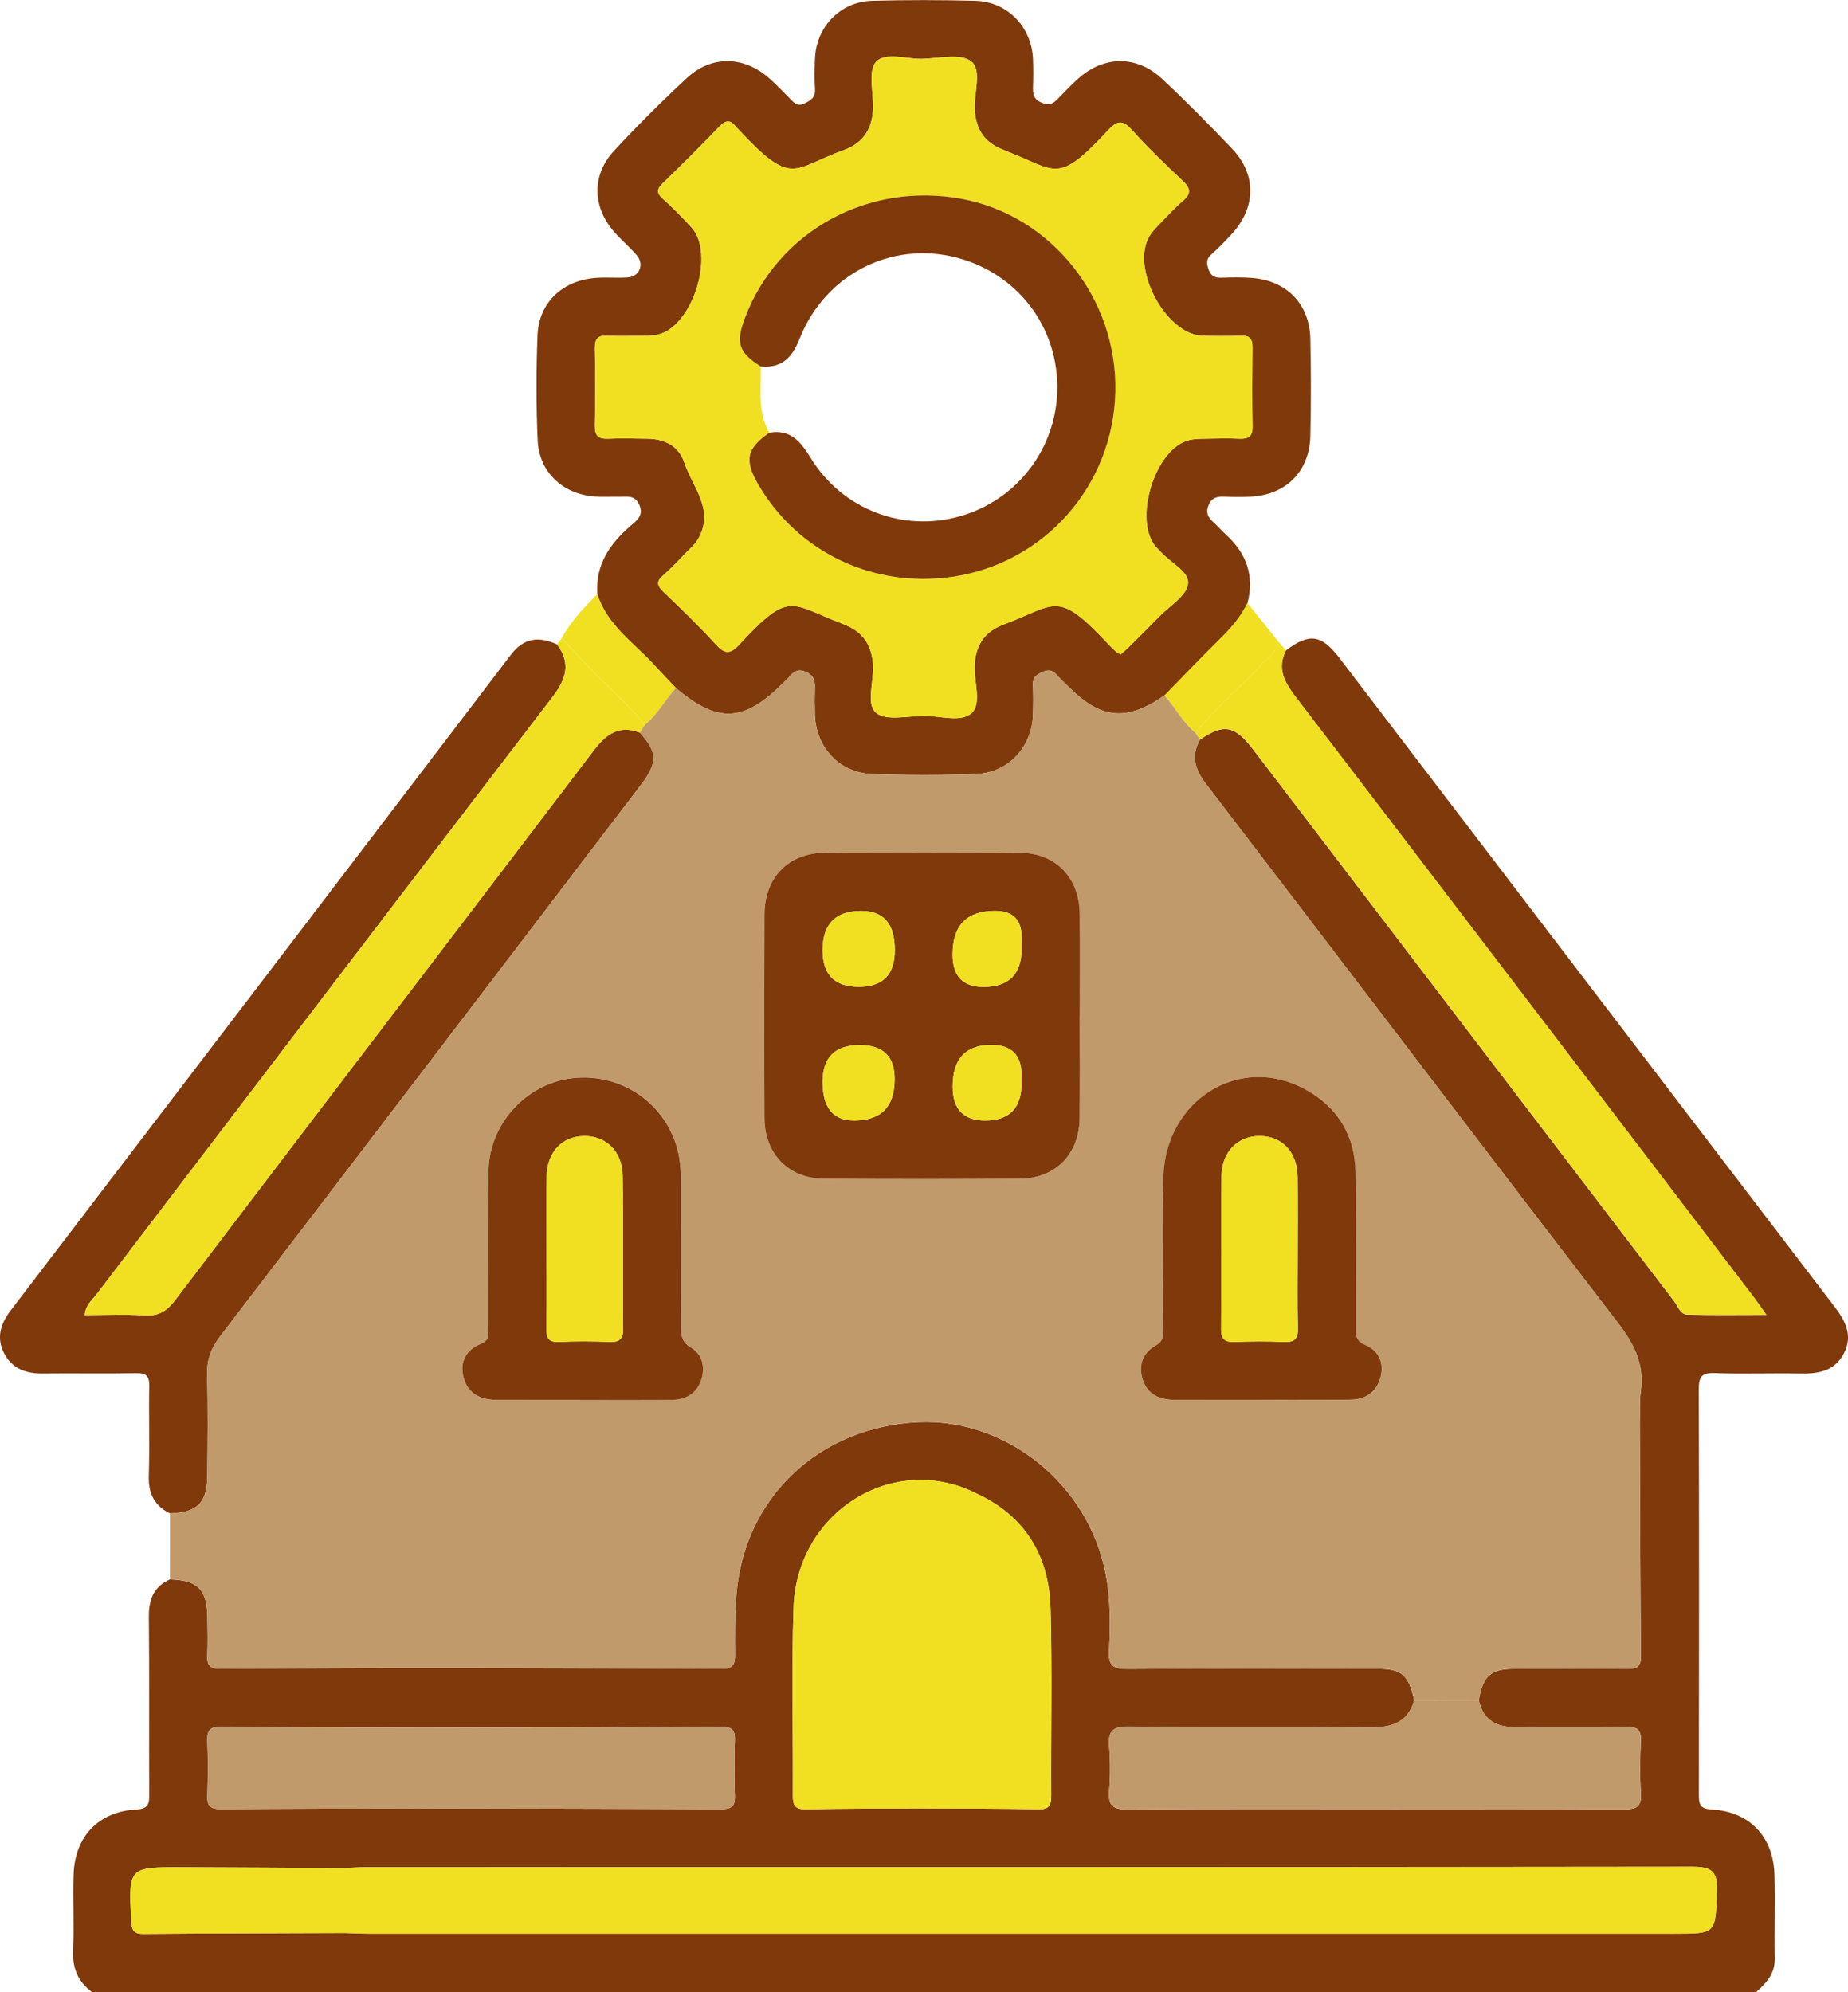 <?xml version="1.0" encoding="UTF-8"?>
<svg id="Capa_1" data-name="Capa 1" xmlns="http://www.w3.org/2000/svg" viewBox="0 0 355.59 383.18">
  <defs>
    <style>
      .cls-1, .cls-3 {
        fill: #7f390b;
      }

      .cls-1, .cls-2, .cls-3, .cls-4 {
        stroke-width: 0px;
      }

      .cls-2 {
        fill: #f0e021;
      }

      .cls-4 {
        fill: #c19a6b;
      }
    </style>
  </defs>
  <path class="cls-3" d="M247.45,125.11c4.46-3.38,6.82-3.07,10.27,1.45,31.74,41.58,63.47,83.17,95.23,124.73,2.08,2.72,3.61,5.49,1.93,8.9-1.74,3.54-4.95,4.11-8.53,4.03-5.48-.11-10.97.12-16.45-.09-2.59-.1-3.03.85-3.02,3.18.07,25.93.06,51.85.02,77.78,0,1.8.02,2.86,2.45,2.99,7.3.39,11.88,5.22,12.09,12.55.16,5.36-.05,10.72.06,16.08.06,2.94-1.61,4.75-3.57,6.48H17.67c-2.67-2-3.75-4.59-3.6-7.98.21-4.85-.06-9.73.09-14.58.22-7.33,4.78-12.16,12.09-12.55,2.41-.13,2.47-1.18,2.46-2.98-.05-11.34.05-22.69-.07-34.03-.04-3.35.9-5.84,4.05-7.25,5.37.17,7.12,1.9,7.21,7.22.04,2.49.1,4.98-.02,7.46-.1,1.98.71,2.55,2.62,2.53,12.93-.11,25.86-.14,38.79-.19,19.18.05,38.35.08,57.53.19,1.93.01,2.62-.59,2.61-2.55-.03-3.98-.06-7.98.29-11.94,1.61-18.56,15.91-32.02,34.87-32.95,16.92-.83,32.77,11.85,36.13,29.06.96,4.9.95,9.93.67,14.9-.16,2.87.82,3.53,3.58,3.51,15.94-.13,31.88-.07,47.83-.05,4.93,0,6.21,1.11,7.31,6.07-1.15,4.04-3.99,5.19-7.95,5.17-15.69-.11-31.38.04-47.07-.12-3.02-.03-3.9.91-3.67,3.78.23,2.85.23,5.74,0,8.58-.22,2.76.62,3.6,3.48,3.58,17.18-.14,34.37-.07,51.56-.07,14.69,0,29.39-.05,44.08.05,2.35.01,3.36-.52,3.2-3.07-.21-3.35-.16-6.73-.01-10.08.1-2.16-.72-2.76-2.8-2.73-7.1.1-14.2-.01-21.29.06-3.72.04-6.25-1.35-7.09-5.16.78-4.66,2.25-6.02,6.82-6.04,7.2-.04,14.41-.05,21.61.01,1.73.01,2.78-.21,2.76-2.37-.13-14.9-.15-29.8-.21-44.7.06-2.11-.08-4.25.2-6.33.72-5.19-1.31-9.14-4.44-13.21-26.5-34.45-52.78-69.06-79.2-103.58-2.11-2.76-2.98-5.38-1.21-8.54,4.6-3.17,6.69-2.79,10.29,1.93,26.99,35.37,53.97,70.74,80.97,106.09.73.96,1.17,2.53,2.53,2.56,4.88.13,9.76.05,15.21.05-1.11-1.56-1.73-2.48-2.4-3.36-29.33-38.44-58.64-76.89-88.02-115.3-2.17-2.83-3.86-5.53-2.03-9.14ZM81.29,347.86c19.17.04,38.34.06,57.51.16,1.9,0,2.68-.52,2.61-2.52-.12-3.61-.12-7.22,0-10.83.07-2.02-.75-2.52-2.63-2.51-19.17.1-38.34.13-57.51.17-12.92-.05-25.85-.06-38.77-.17-1.9-.02-2.68.55-2.61,2.54.12,3.6.12,7.21,0,10.81-.07,2.01.74,2.52,2.63,2.5,12.92-.1,25.85-.11,38.77-.16ZM176.31,347.86c7.85.04,15.7.02,23.55.17,2.14.04,2.42-.88,2.41-2.67-.06-11.97.2-23.94-.12-35.9-.27-10.12-4.85-17.84-14.33-22.2-15.92-7.99-34.51,3.51-35.13,22.03-.4,12.04-.06,24.11-.13,36.17-.01,1.9.5,2.62,2.5,2.58,7.08-.15,14.16-.13,21.25-.17ZM66.33,359.35c-10.43-.06-20.87-.13-31.3-.16-10.35-.03-10.31,0-9.76,10.41.09,1.69.45,2.43,2.3,2.41,12.92-.11,25.84-.13,38.76-.18,1.62.05,3.24.14,4.85.14,83.68,0,167.36,0,251.04,0,8.07,0,7.84,0,8.15-8.16.15-3.89-1.04-4.72-4.79-4.72-85.05.11-170.1.09-255.15.09-1.37,0-2.74.1-4.1.16Z"/>
  <path class="cls-1" d="M224.05,133.77c-7.27,5.06-12.15,4.62-18.44-1.66-.79-.79-1.62-1.55-2.37-2.38-.78-.86-1.54-.96-2.63-.47-1.12.51-1.91.99-1.85,2.4.08,1.99.07,3.98,0,5.97-.23,6.07-4.74,11-10.81,11.24-6.71.27-13.44.24-20.15.02-6.27-.21-10.81-5.13-11-11.42-.05-1.74-.05-3.48,0-5.22.04-1.34-.22-2.29-1.64-2.96-1.48-.7-2.32-.19-3.21.83-.41.47-.88.88-1.32,1.32-7.54,7.52-12.49,7.74-20.57.91-1.45-1.53-2.91-3.04-4.33-4.59-3.91-4.24-8.96-7.57-10.79-13.48-.39-5.65,2.41-9.7,6.47-13.19,1.19-1.02,2.53-2,1.57-4.06-.87-1.87-2.37-1.45-3.8-1.48-1.62-.04-3.25.08-4.86-.05-6.09-.49-10.59-4.73-10.86-10.8-.3-6.71-.29-13.46-.03-20.18.25-6.38,4.88-10.66,11.41-11.08,1.99-.13,3.99.07,5.98-.08,2.23-.17,3.19-2.5,1.73-4.22-1.37-1.61-3.01-2.98-4.4-4.57-4.17-4.78-4.31-10.91-.01-15.55,4.48-4.84,9.18-9.51,14.01-14,4.76-4.43,10.97-4.29,15.87.04,1.4,1.24,2.68,2.61,4,3.93.79.79,1.41,1.6,2.84.88,1.24-.62,2.06-1.15,1.96-2.71-.12-1.99-.09-3.99,0-5.98.26-6.05,4.91-10.87,10.98-11.03,6.6-.18,13.21-.17,19.81,0,6.23.15,10.92,5.02,11.16,11.27.07,1.74.06,3.49,0,5.23-.04,1.44.06,2.49,1.8,3.15,1.58.61,2.26-.05,3.15-.97,1.21-1.26,2.42-2.51,3.72-3.68,4.97-4.47,11.25-4.57,16.16.01,4.64,4.34,9.12,8.86,13.49,13.46,4.72,4.97,4.6,11.32-.1,16.42-1.27,1.37-2.57,2.72-3.96,3.96-1.08.96-.82,1.95-.4,3.03.42,1.07,1.19,1.43,2.34,1.39,1.99-.07,4-.11,5.98.05,6.65.52,11.03,5.03,11.18,11.69.14,6.23.14,12.46,0,18.69-.16,6.85-4.69,11.36-11.53,11.69-1.62.08-3.24.07-4.86,0-1.47-.07-2.62.11-3.24,1.76-.56,1.48.06,2.33,1.05,3.22.83.75,1.56,1.61,2.39,2.37,3.92,3.58,5.45,7.9,4.1,13.12-1.19,2.47-2.89,4.53-4.84,6.46-3.76,3.72-7.42,7.54-11.12,11.32ZM215.63,125.9c.55-.5,1.12-.98,1.64-1.5,1.95-1.93,3.9-3.85,5.81-5.82,1.99-2.05,5.24-3.98,5.52-6.26.29-2.41-3.47-4.09-5.3-6.22-.24-.28-.54-.52-.79-.8-4.59-5.05-.33-19.04,6.31-20.65.96-.23,1.98-.25,2.97-.26,2.24-.04,4.49-.09,6.73,0,1.7.07,2.51-.42,2.48-2.29-.08-5.11-.06-10.22-.01-15.33.02-1.58-.56-2.25-2.18-2.19-2.49.08-4.99.08-7.48,0-7.06-.24-13.87-13.14-10.13-19.2.58-.94,1.39-1.75,2.17-2.55,1.38-1.44,2.74-2.92,4.25-4.2,1.68-1.42,1.43-2.45-.06-3.86-3.35-3.16-6.7-6.36-9.77-9.79-1.86-2.08-2.94-1.7-4.63.13-9.75,10.5-9.85,7.69-19.18,4.09-.35-.13-.68-.31-1.03-.44-3.56-1.35-5.21-3.98-5.4-7.72-.16-3.19,1.44-7.55-.68-9.24-2.01-1.59-6.18-.58-9.4-.49-3.07.08-7.13-1.38-8.93.61-1.51,1.67-.52,5.66-.55,8.62-.03,4.05-1.76,6.94-5.64,8.33-9.88,3.55-9.79,7.26-20.19-3.91-.17-.18-.37-.34-.52-.54-1.07-1.43-2-1.36-3.26-.05-3.53,3.69-7.16,7.3-10.83,10.85-1.15,1.11-1.3,1.84-.05,2.98,1.94,1.75,3.78,3.62,5.55,5.55,4.62,5.05.23,19.06-6.45,20.61-.96.22-1.98.22-2.98.23-2.24.03-4.49.1-6.73-.02-1.76-.09-2.46.52-2.43,2.33.08,4.98.1,9.97,0,14.95-.04,1.99.7,2.63,2.62,2.54,2.49-.12,4.98-.02,7.48,0,3.31.02,6.05,1.41,7.08,4.52,1.6,4.84,6.1,9.32,2.52,15.03-.52.83-1.3,1.5-2,2.21-1.48,1.51-2.9,3.1-4.51,4.47-1.43,1.22-1.25,2.03.03,3.25,3.43,3.27,6.84,6.56,10.02,10.06,1.77,1.94,2.8,1.96,4.61,0,9.67-10.44,9.69-7.79,19.52-4.06.23.09.45.2.68.29,3.7,1.42,5.34,4.18,5.48,8.07.11,3.07-1.39,7.26.61,8.91,1.88,1.55,5.92.61,9,.56,3.21-.05,7.29,1.36,9.37-.55,1.94-1.78.48-5.89.56-8.96.11-3.92,1.81-6.65,5.51-8.03,10.35-3.89,10.27-6.85,20.23,3.76.43.45.86.9,1.33,1.31.27.24.62.4,1.02.66Z"/>
  <path class="cls-3" d="M123.13,140.93c3.41,3.79,3.47,5.76.17,10.09-26.93,35.32-53.86,70.65-80.86,105.93-1.76,2.3-2.67,4.53-2.59,7.46.19,6.47.1,12.94.04,19.42-.04,5.28-1.9,7.1-7.18,7.29-3.02-1.48-4.19-3.85-4.08-7.24.19-5.72-.02-11.46.09-17.18.04-1.94-.51-2.59-2.5-2.55-5.98.12-11.95-.01-17.93.06-3.24.04-5.94-.88-7.49-3.87-1.57-3.02-.68-5.73,1.29-8.3,32.1-42.02,64.19-84.05,96.23-126.11,2.52-3.31,5.41-3.53,8.86-1.98,2.72,3.6,1.75,6.69-.83,10.06-29.31,38.25-58.52,76.57-87.73,114.9-.86,1.12-2.13,2.07-2.34,4.05,3.94,0,7.76-.18,11.56.06,2.67.17,4.25-.8,5.85-2.91,26.82-35.29,53.75-70.5,80.58-105.79,2.36-3.11,4.88-4.93,8.85-3.4Z"/>
  <path class="cls-2" d="M230.89,142.27c-.28-.43-.56-.86-.84-1.29,3.96-4.99,8.89-9.04,13.21-13.68,1.08-1.16,2.57-2.06,2.71-3.88.49.56.98,1.12,1.47,1.68-1.83,3.61-.13,6.31,2.03,9.14,29.38,38.4,58.69,76.85,88.02,115.3.67.88,1.29,1.8,2.4,3.36-5.45,0-10.33.08-15.21-.05-1.36-.04-1.8-1.61-2.53-2.56-27-35.35-53.99-70.73-80.97-106.09-3.6-4.72-5.69-5.1-10.29-1.93Z"/>
  <path class="cls-2" d="M123.13,140.93c-3.98-1.53-6.49.3-8.85,3.4-26.83,35.28-53.76,70.49-80.58,105.79-1.6,2.11-3.18,3.08-5.85,2.91-3.8-.24-7.62-.06-11.56-.06.21-1.98,1.48-2.93,2.34-4.05,29.21-38.33,58.43-76.65,87.73-114.9,2.58-3.37,3.54-6.46.83-10.06.3-.4.6-.8.9-1.2,1.58,1.69,3.17,3.38,4.75,5.08,3.68,3.94,7.9,7.37,11.21,11.66-.31.48-.61.96-.92,1.44Z"/>
  <path class="cls-2" d="M245.97,123.43c-.14,1.82-1.63,2.72-2.71,3.88-4.32,4.64-9.25,8.69-13.21,13.68-2.47-2.02-3.88-4.91-5.99-7.22,3.7-3.78,7.36-7.6,11.12-11.32,1.95-1.93,3.65-3.99,4.84-6.46,1.99,2.48,3.97,4.96,5.96,7.44Z"/>
  <path class="cls-2" d="M124.05,139.49c-3.31-4.3-7.53-7.72-11.21-11.66-1.58-1.69-3.17-3.38-4.75-5.08,1.76-3.25,4.28-5.88,6.85-8.47,1.83,5.9,6.88,9.23,10.79,13.47,1.43,1.55,2.89,3.06,4.33,4.59-2.09,2.31-3.54,5.15-6,7.15Z"/>
  <path class="cls-4" d="M311.29,254.39c-26.5-34.45-52.78-69.06-79.2-103.58-2.11-2.76-2.98-5.38-1.21-8.54-.28-.43-.56-.86-.84-1.29-2.47-2.01-3.87-4.91-5.99-7.21-7.27,5.05-12.15,4.61-18.44-1.66-.79-.79-1.62-1.56-2.37-2.39-.78-.86-1.54-.96-2.63-.46-1.12.5-1.91.99-1.85,2.39.08,1.99.07,3.99-.01,5.97-.23,6.07-4.74,11-10.81,11.24-6.7.27-13.43.25-20.14.02-6.27-.21-10.81-5.12-11.01-11.41-.05-1.74-.05-3.49,0-5.23.04-1.34-.23-2.29-1.64-2.96-1.48-.7-2.33-.19-3.21.83-.41.47-.88.88-1.32,1.32-7.54,7.53-12.49,7.74-20.57.91-2.09,2.31-3.55,5.15-6.01,7.15-.3.48-.61.96-.92,1.44,3.41,3.79,3.47,5.76.17,10.09-26.93,35.32-53.86,70.65-80.86,105.93-1.76,2.29-2.67,4.52-2.59,7.46.19,6.46.1,12.94.05,19.41-.04,5.28-1.9,7.11-7.18,7.29,0,4.23-.02,8.46-.02,12.69,5.37.18,7.11,1.9,7.2,7.22.05,2.49.11,4.98,0,7.46-.1,1.98.71,2.55,2.61,2.53,12.93-.11,25.87-.13,38.8-.18,19.17.05,38.35.08,57.53.18,1.92.01,2.62-.59,2.61-2.55-.03-3.98-.06-7.98.28-11.94,1.62-18.56,15.92-32.01,34.88-32.95,16.92-.83,32.76,11.85,36.13,29.06.95,4.91.95,9.93.67,14.9-.16,2.87.82,3.54,3.58,3.51,15.94-.12,31.88-.07,47.83-.05,4.92.01,6.21,1.11,7.31,6.07,4.14-.01,8.29-.02,12.43-.02.78-4.67,2.25-6.02,6.82-6.05,7.21-.04,14.41-.04,21.61.01,1.74.02,2.78-.2,2.76-2.36-.12-14.9-.15-29.8-.21-44.7.06-2.12-.08-4.26.21-6.34.72-5.19-1.31-9.14-4.44-13.21ZM134.97,265.33c-.84,2.7-2.99,3.9-5.73,3.93-5.85.05-11.7.01-17.55.01-5.35.01-10.7,0-16.06.01-3.19,0-5.65-1.17-6.46-4.47-.73-2.98.64-5.23,3.33-6.3,1.89-.75,1.44-2.06,1.45-3.31.03-9.96-.08-19.92.06-29.87.12-9.07,7.13-16.8,15.96-17.92,9.21-1.16,17.78,4.46,20.31,13.35.72,2.54.78,5.16.78,7.77,0,8.84.02,17.68-.01,26.51-.01,1.67.03,3.04,1.8,4.08,2.31,1.35,2.89,3.73,2.12,6.21ZM207.74,215.14c-.07,6.84-4.64,11.55-11.47,11.6-12.58.1-25.16.1-37.75,0-6.8-.05-11.39-4.79-11.42-11.65-.05-13.08-.05-26.16,0-39.24.02-7.06,4.59-11.76,11.66-11.82,12.46-.1,24.92-.11,37.37,0,7.05.07,11.56,4.78,11.62,11.86.05,6.48.01,12.96.01,19.44s.05,13.21-.02,19.81ZM265.65,264.9c-.76,2.95-2.9,4.31-5.8,4.35-5.74.08-11.47.02-17.21.02-5.49.01-10.98,0-16.46.01-2.86,0-5.29-.91-6.25-3.78-.93-2.76-.15-5.22,2.53-6.71,1.73-.97,1.31-2.52,1.31-3.96.03-9.47-.2-18.96.09-28.43.46-14.94,14.75-23.71,27.29-16.85,6.31,3.45,9.62,8.95,9.7,16.15.11,9.85.04,19.71.02,29.56,0,1.52-.02,2.69,1.85,3.48,2.53,1.07,3.65,3.35,2.93,6.16Z"/>
  <path class="cls-2" d="M330.38,363.81c-.32,8.16-.09,8.17-8.16,8.17-83.68,0-167.36,0-251.04,0-1.61,0-3.23-.09-4.85-.14-12.92.05-25.84.07-38.76.18-1.85.01-2.21-.72-2.3-2.41-.55-10.42-.59-10.44,9.76-10.41,10.43.03,20.86.1,31.3.16,1.37-.06,2.73-.16,4.1-.16,85.05-.01,170.1.02,255.15-.09,3.76-.01,4.95.83,4.8,4.71Z"/>
  <path class="cls-4" d="M272.11,327.06c4.14,0,8.29-.01,12.43-.02.85,3.81,3.38,5.2,7.09,5.16,7.1-.07,14.2.04,21.29-.06,2.07-.03,2.89.57,2.8,2.73-.15,3.36-.2,6.73.01,10.08.16,2.55-.85,3.09-3.2,3.07-14.69-.09-29.39-.05-44.08-.05-17.19,0-34.37-.07-51.56.07-2.87.02-3.71-.82-3.48-3.58.23-2.85.23-5.74,0-8.58-.23-2.88.65-3.81,3.67-3.78,15.69.15,31.38,0,47.07.12,3.96.03,6.8-1.13,7.95-5.17Z"/>
  <path class="cls-2" d="M202.27,345.35c.01,1.79-.27,2.72-2.41,2.68-7.85-.16-15.7-.13-23.55-.17-7.09.04-14.17.02-21.25.17-2.01.04-2.51-.68-2.5-2.58.07-12.06-.27-24.13.13-36.17.62-18.52,19.22-30.02,35.13-22.03,9.48,4.36,14.06,12.08,14.33,22.2.32,11.96.06,23.93.12,35.9Z"/>
  <path class="cls-4" d="M141.41,345.5c.07,1.99-.71,2.52-2.61,2.51-19.17-.09-38.34-.11-57.51-.15-12.93.04-25.85.05-38.77.15-1.88.02-2.7-.49-2.63-2.5.12-3.6.12-7.21,0-10.81-.07-1.99.71-2.56,2.61-2.54,12.93.1,25.85.12,38.77.17,19.17-.05,38.34-.08,57.51-.18,1.89-.01,2.7.5,2.63,2.52-.12,3.6-.12,7.22,0,10.83Z"/>
  <path class="cls-2" d="M215.63,125.9c-.4-.25-.74-.42-1.02-.66-.47-.41-.91-.86-1.33-1.31-9.96-10.61-9.88-7.64-20.23-3.76-3.69,1.39-5.4,4.11-5.51,8.03-.09,3.08,1.38,7.18-.56,8.96-2.08,1.91-6.16.5-9.37.55-3.08.05-7.12.99-9-.56-2-1.65-.49-5.83-.61-8.91-.14-3.89-1.79-6.65-5.48-8.07-.23-.09-.45-.2-.68-.29-9.83-3.73-9.85-6.38-19.52,4.06-1.81,1.96-2.85,1.94-4.61,0-3.18-3.5-6.6-6.79-10.02-10.06-1.28-1.22-1.46-2.03-.03-3.25,1.61-1.37,3.03-2.96,4.51-4.47.7-.71,1.47-1.39,2-2.21,3.59-5.71-.92-10.18-2.52-15.03-1.02-3.11-3.77-4.49-7.08-4.52-2.49-.02-4.99-.11-7.48,0-1.92.09-2.66-.55-2.62-2.54.11-4.98.09-9.97,0-14.95-.03-1.81.68-2.42,2.43-2.33,2.24.11,4.49.05,6.73.02.99-.01,2.02-.01,2.98-.23,6.67-1.55,11.07-15.56,6.45-20.61-1.76-1.93-3.61-3.8-5.55-5.55-1.26-1.14-1.1-1.87.05-2.98,3.67-3.55,7.3-7.16,10.83-10.85,1.26-1.32,2.18-1.39,3.26.05.15.2.35.35.52.54,10.4,11.17,10.31,7.46,20.19,3.91,3.88-1.39,5.6-4.28,5.64-8.33.03-2.96-.97-6.95.55-8.62,1.8-1.99,5.86-.53,8.93-.61,3.22-.08,7.39-1.1,9.4.49,2.13,1.69.52,6.05.68,9.24.19,3.74,1.84,6.38,5.4,7.72.35.13.68.31,1.03.44,9.33,3.6,9.43,6.4,19.18-4.09,1.69-1.82,2.77-2.2,4.63-.13,3.07,3.43,6.42,6.62,9.77,9.79,1.49,1.41,1.74,2.45.06,3.86-1.52,1.28-2.87,2.77-4.25,4.2-.77.8-1.59,1.61-2.17,2.55-3.74,6.06,3.07,18.96,10.13,19.2,2.49.08,4.99.09,7.48,0,1.63-.05,2.2.61,2.18,2.19-.05,5.11-.07,10.22.01,15.33.03,1.87-.78,2.37-2.48,2.29-2.24-.1-4.49-.05-6.73,0-.99.02-2.02.03-2.97.26-6.64,1.61-10.9,15.6-6.31,20.65.25.28.54.52.79.8,1.84,2.13,5.59,3.81,5.3,6.22-.28,2.28-3.53,4.21-5.52,6.26-1.91,1.97-3.87,3.89-5.81,5.82-.52.52-1.09,1-1.64,1.5ZM148.04,83.23c-4.4,3.04-4.88,5.28-2.13,9.99,7.62,13.06,22.24,19.98,37.42,17.72,17.7-2.63,30.84-17.55,31.27-35.52.44-17.91-12.22-33.88-29.44-37.14-18.04-3.41-35.49,6.14-41.83,22.88-1.82,4.81-1.23,6.61,3.04,9.33.14,4.3-.68,8.72,1.66,12.74Z"/>
  <path class="cls-3" d="M207.76,195.33c0,6.6.05,13.21-.02,19.81-.07,6.85-4.65,11.55-11.47,11.6-12.58.09-25.17.1-37.75,0-6.8-.05-11.39-4.8-11.42-11.65-.06-13.08-.05-26.16,0-39.24.03-7.05,4.59-11.76,11.66-11.82,12.46-.1,24.92-.11,37.38,0,7.05.06,11.56,4.78,11.62,11.86.05,6.48.01,12.96.01,19.43ZM172.18,182.72q0-7.5-6.47-7.5-7.43,0-7.43,7.61,0,7,6.97,7t6.93-7.11ZM196.58,182.49c0-.75,0-1.49,0-2.24q0-5.04-5.12-5.04-8.17,0-8.17,8.42,0,6.22,5.95,6.22,7.34,0,7.34-7.36ZM196.57,208.35v-1.49q0-5.86-5.8-5.86-7.46,0-7.46,8,0,6.55,6.25,6.55,7.01,0,7.01-7.2ZM158.28,208.12q0,7.43,6.06,7.43,7.81,0,7.81-7.97,0-6.55-6.69-6.55-7.18,0-7.18,7.09Z"/>
  <path class="cls-3" d="M111.69,269.28c-5.35,0-10.7,0-16.06,0-3.19,0-5.65-1.17-6.46-4.46-.73-2.98.64-5.23,3.33-6.3,1.89-.75,1.44-2.06,1.44-3.31.03-9.96-.07-19.92.06-29.87.12-9.07,7.14-16.8,15.96-17.91,9.21-1.16,17.78,4.46,20.31,13.35.72,2.54.78,5.16.78,7.77,0,8.84.02,17.67-.01,26.51,0,1.66.04,3.04,1.8,4.08,2.31,1.35,2.89,3.74,2.12,6.21-.84,2.7-2.99,3.9-5.73,3.93-5.85.05-11.7.02-17.55.02ZM105.16,240.58c0,4.98.06,9.96-.03,14.94-.03,1.84.37,2.72,2.45,2.62,3.23-.16,6.47-.13,9.71,0,1.92.07,2.63-.53,2.61-2.52-.08-9.83.06-19.67-.1-29.5-.08-4.69-3.26-7.67-7.47-7.59-4.25.08-7.09,3.13-7.15,7.87-.07,4.73-.01,9.46-.02,14.19Z"/>
  <path class="cls-3" d="M242.64,269.28c-5.49,0-10.97,0-16.46,0-2.85,0-5.29-.91-6.25-3.78-.93-2.77-.15-5.22,2.53-6.72,1.73-.96,1.31-2.52,1.31-3.95.03-9.48-.21-18.96.08-28.43.46-14.94,14.75-23.71,27.3-16.85,6.3,3.45,9.61,8.95,9.69,16.15.11,9.85.04,19.7.02,29.55,0,1.52-.02,2.69,1.85,3.48,2.53,1.07,3.65,3.35,2.93,6.16-.76,2.94-2.9,4.31-5.8,4.35-5.74.08-11.47.02-17.21.03ZM249.69,240.89c0-4.85.06-9.71-.02-14.56-.07-4.72-2.95-7.76-7.21-7.81-4.2-.05-7.34,2.96-7.41,7.66-.15,9.83,0,19.67-.09,29.5-.02,2.05.82,2.53,2.67,2.46,3.11-.12,6.23-.15,9.33,0,2.08.1,2.85-.5,2.78-2.69-.15-4.85-.05-9.71-.05-14.56Z"/>
  <path class="cls-1" d="M148.04,83.23c4.04-.7,6.01,1.7,7.91,4.8,6.08,9.94,17.72,14.41,28.76,11.28,10.91-3.09,18.48-12.88,18.73-24.22.25-11.57-6.91-21.6-17.96-25.13-12.96-4.14-26.53,2.31-31.65,15.26-1.41,3.58-3.44,5.66-7.45,5.27-4.28-2.72-4.86-4.52-3.04-9.33,6.34-16.75,23.8-26.29,41.83-22.88,17.22,3.26,29.88,19.22,29.44,37.14-.44,17.97-13.57,32.88-31.27,35.52-15.19,2.26-29.81-4.66-37.42-17.72-2.75-4.71-2.27-6.94,2.13-9.99Z"/>
  <path class="cls-2" d="M172.18,182.72q0,7.11-6.93,7.11t-6.97-7q0-7.61,7.43-7.61,6.47,0,6.47,7.5Z"/>
  <path class="cls-2" d="M196.58,182.49q0,7.36-7.34,7.36-5.95,0-5.95-6.22,0-8.42,8.17-8.42,5.12,0,5.12,5.04c0,.75,0,1.49,0,2.24Z"/>
  <path class="cls-2" d="M196.57,208.35q0,7.2-7.01,7.2-6.25,0-6.25-6.55,0-8,7.46-8,5.8,0,5.8,5.86v1.49Z"/>
  <path class="cls-2" d="M158.28,208.12q0-7.09,7.18-7.09,6.69,0,6.69,6.55,0,7.97-7.81,7.97-6.06,0-6.06-7.43Z"/>
  <path class="cls-2" d="M105.17,240.58c0-4.73-.05-9.46.02-14.19.07-4.73,2.9-7.79,7.15-7.87,4.21-.08,7.39,2.9,7.47,7.59.16,9.83.02,19.67.1,29.5.02,1.98-.69,2.59-2.61,2.52-3.23-.13-6.48-.15-9.71,0-2.08.1-2.49-.79-2.45-2.62.09-4.98.03-9.96.03-14.94Z"/>
  <path class="cls-2" d="M249.69,240.89c0,4.85-.1,9.71.05,14.56.07,2.18-.7,2.79-2.78,2.69-3.1-.15-6.22-.12-9.33,0-1.85.07-2.69-.41-2.67-2.46.08-9.83-.06-19.67.09-29.5.07-4.7,3.21-7.7,7.41-7.66,4.26.05,7.14,3.09,7.21,7.81.08,4.85.02,9.71.02,14.56Z"/>
</svg>